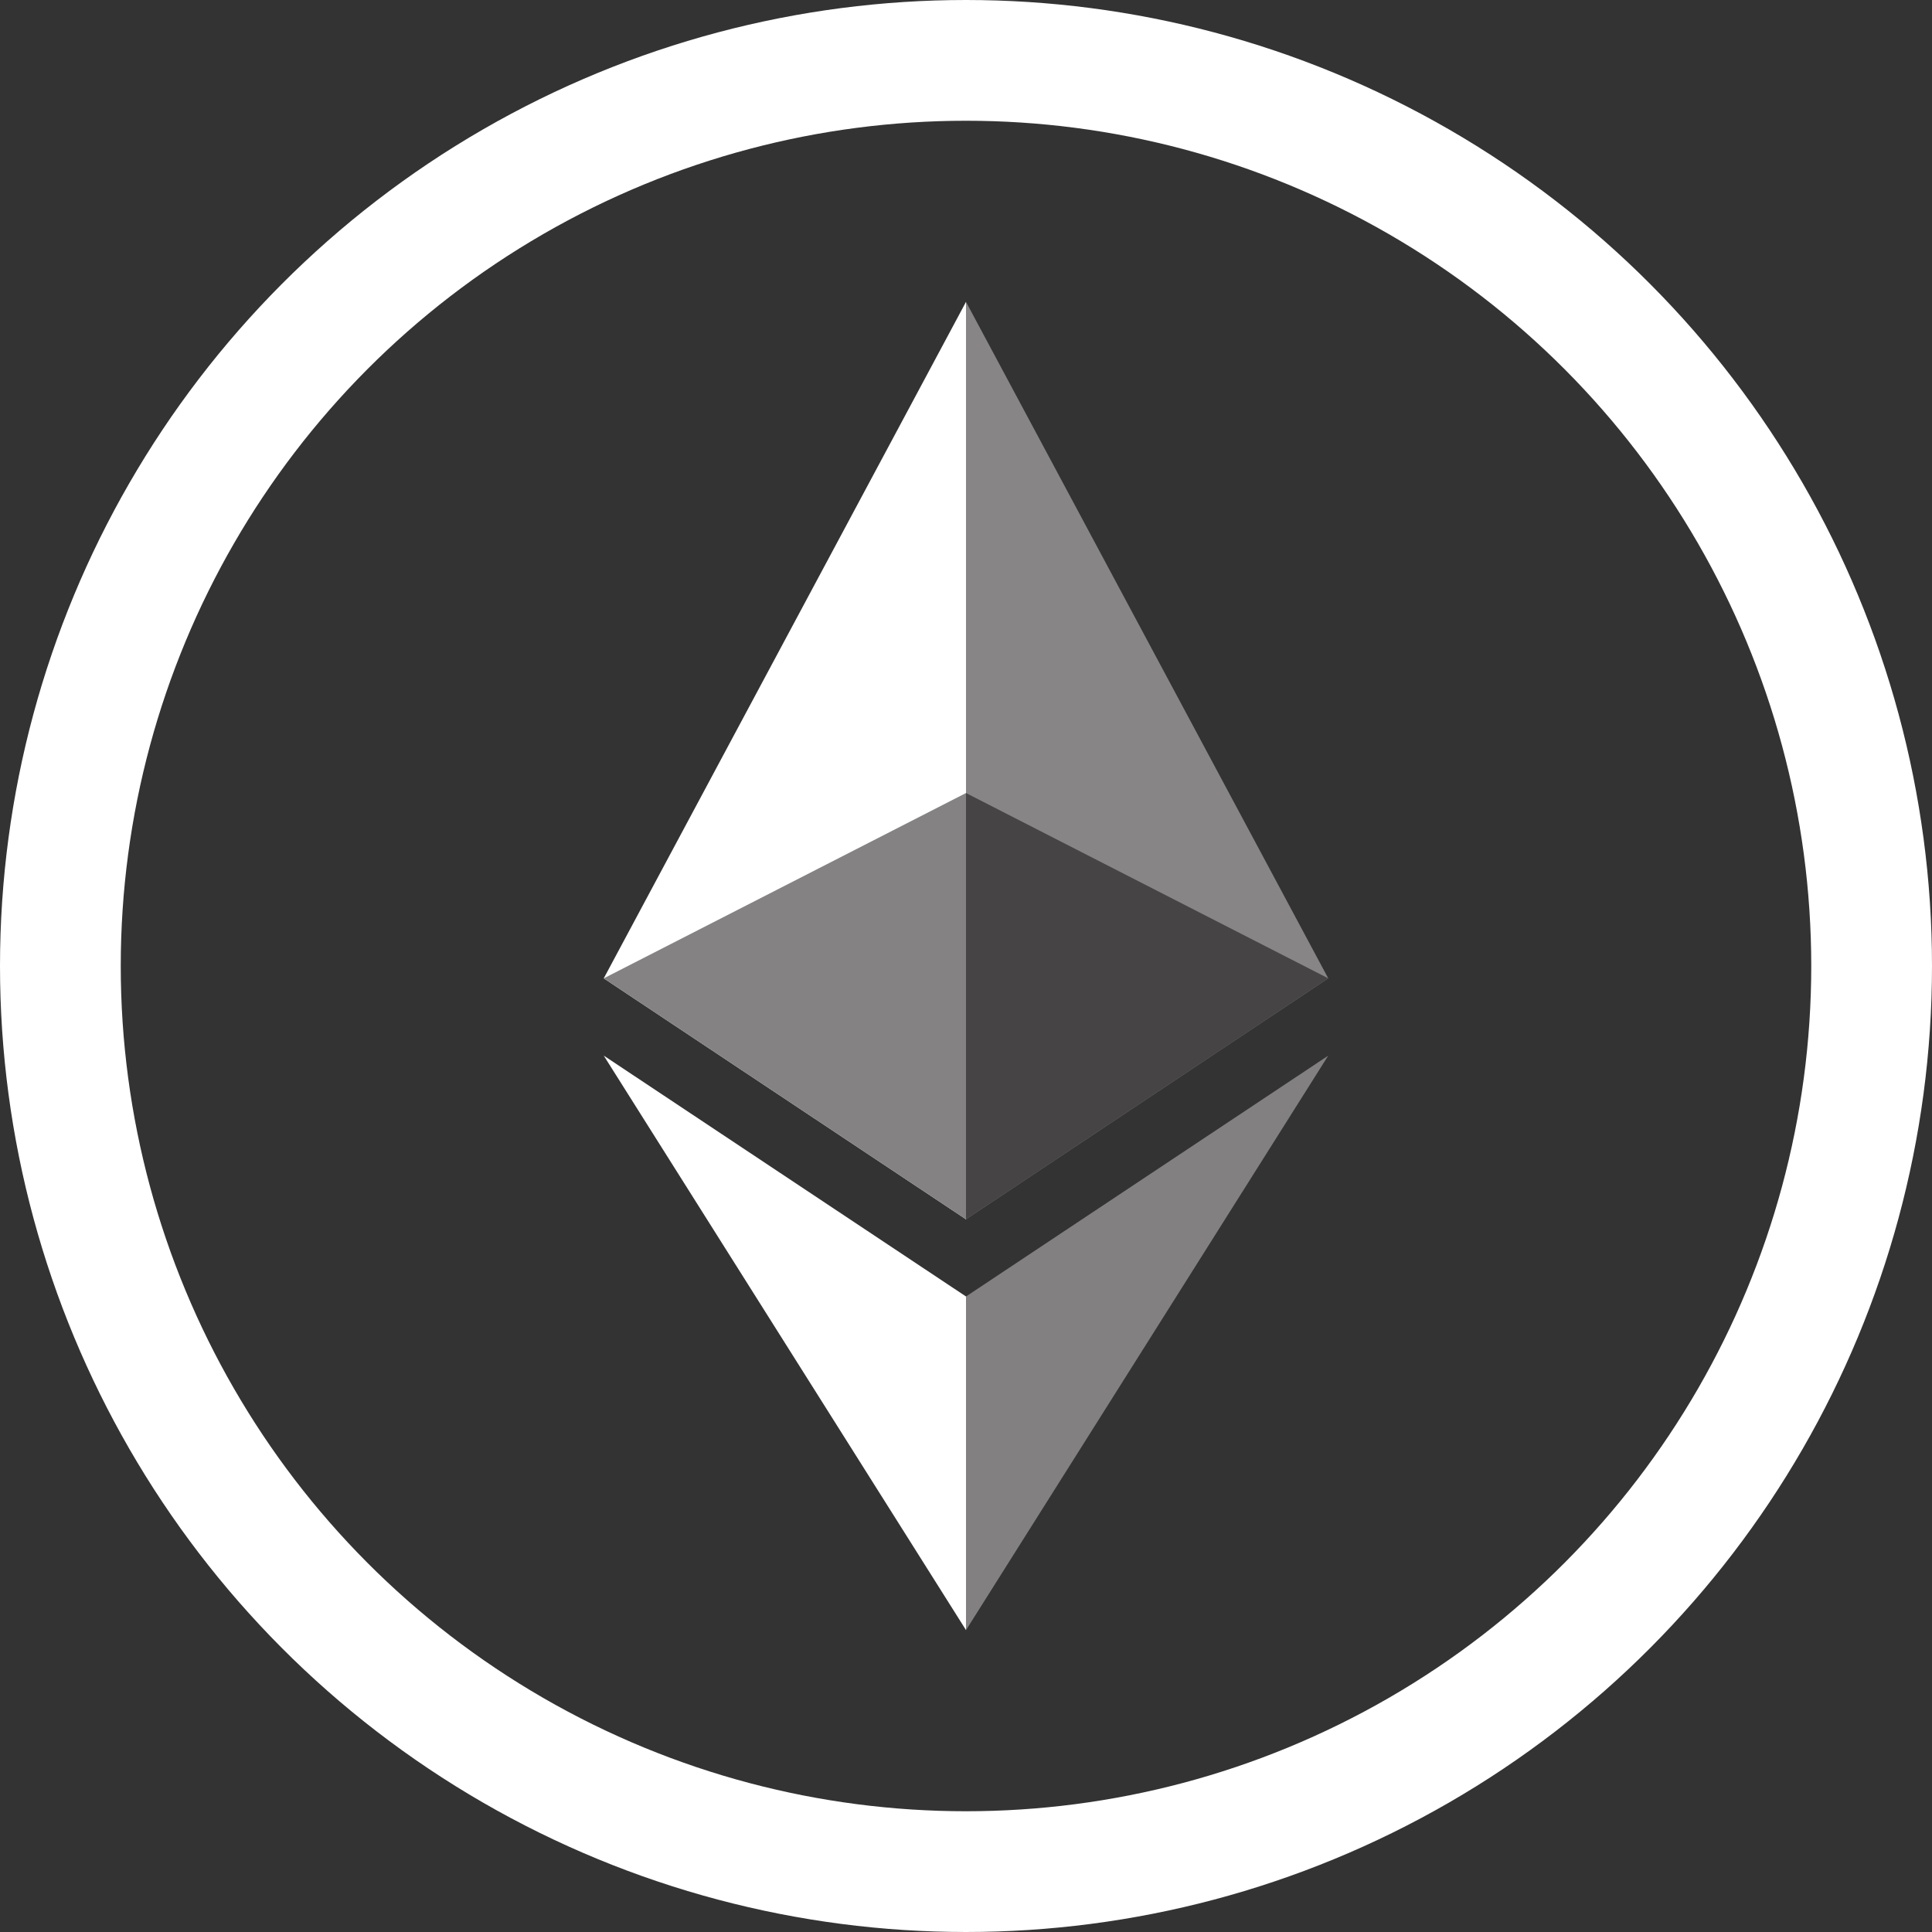 <?xml version="1.0" encoding="UTF-8"?>
<svg width="36px" height="36px" viewBox="0 0 36 36" version="1.1" xmlns="http://www.w3.org/2000/svg" xmlns:xlink="http://www.w3.org/1999/xlink">
    <rect x="0" y="0" width="36" height="36" fill="#333333" stroke="none"/>
    <title>编组 8</title>
    <g id="网页再来一版" stroke="none" stroke-width="1" fill="none" fill-rule="evenodd">
        <g id="6-Airdrop" transform="translate(-579, -1509)">
            <g id="编组-8" transform="translate(579, 1509)">
                <circle id="椭圆形" stroke="#FFFFFF" stroke-width="2.25" cx="18" cy="18" r="16.875"></circle>
                <g id="编组-2" transform="translate(11.25, 5.625)" fill-rule="nonzero">
                    <polygon id="路径" fill="#878585" points="6.75 0 6.597 0.564 6.597 16.929 6.75 17.095 13.5 12.605"></polygon>
                    <polygon id="路径" fill="#FFFFFF" points="6.75 0 0 12.605 6.75 17.095 6.75 9.152"></polygon>
                    <polygon id="路径" fill="#828080" points="6.75 18.533 6.666 18.647 6.666 24.477 6.75 24.75 13.5 14.045"></polygon>
                    <polygon id="路径" fill="#FFFFFF" points="6.75 24.749 6.75 18.533 0 14.045"></polygon>
                    <polygon id="路径" fill="#464444" points="6.75 17.095 13.5 12.605 6.75 9.152"></polygon>
                    <polygon id="路径" fill="#848282" points="0 12.605 6.75 17.095 6.75 9.152"></polygon>
                </g>
            </g>
        </g>
    </g>
</svg>